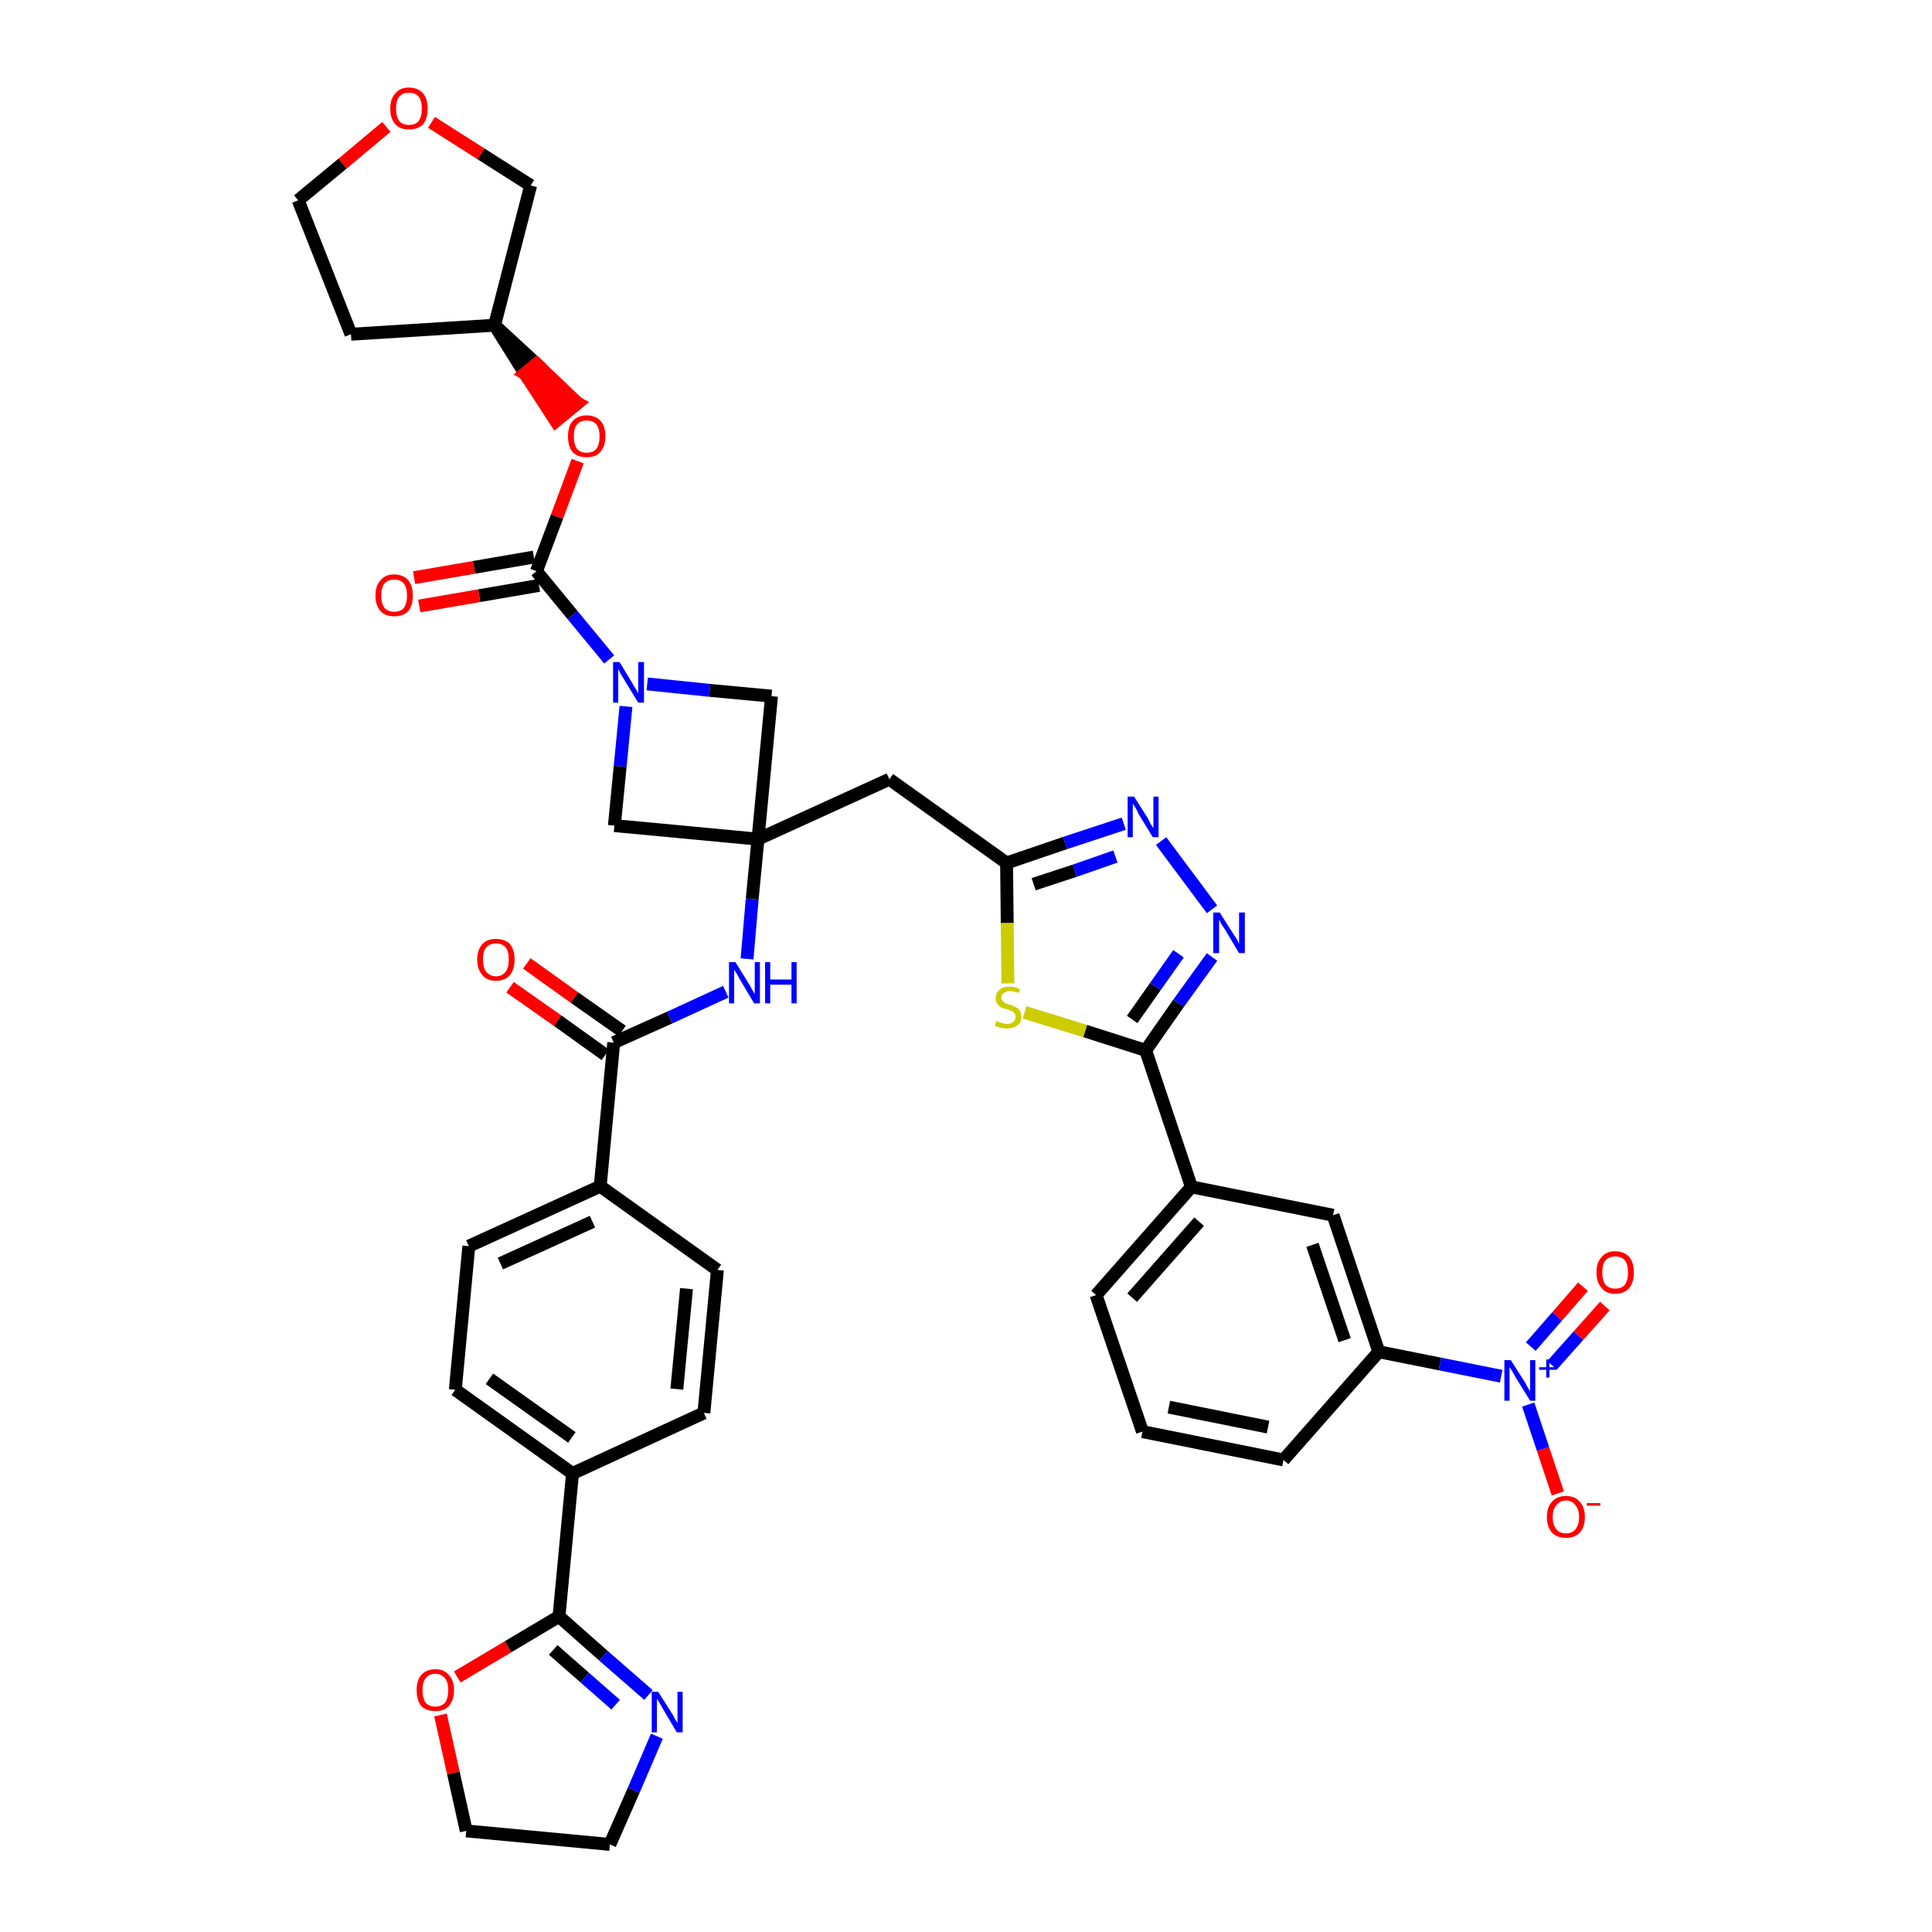 <?xml version='1.0' encoding='iso-8859-1'?>
<svg version='1.1' baseProfile='full'
              xmlns='http://www.w3.org/2000/svg'
                      xmlns:rdkit='http://www.rdkit.org/xml'
                      xmlns:xlink='http://www.w3.org/1999/xlink'
                  xml:space='preserve'
width='300px' height='300px' viewBox='0 0 300 300'>
<!-- END OF HEADER -->
<path class='bond-0 atom-0 atom-1' d='M 79.2,153.3 L 86.6,158.5' style='fill:none;fill-rule:evenodd;stroke:#FF0000;stroke-width:2.0px;stroke-linecap:butt;stroke-linejoin:miter;stroke-opacity:1' />
<path class='bond-0 atom-0 atom-1' d='M 86.6,158.5 L 94.0,163.8' style='fill:none;fill-rule:evenodd;stroke:#000000;stroke-width:2.0px;stroke-linecap:butt;stroke-linejoin:miter;stroke-opacity:1' />
<path class='bond-0 atom-0 atom-1' d='M 81.8,149.6 L 89.2,154.9' style='fill:none;fill-rule:evenodd;stroke:#FF0000;stroke-width:2.0px;stroke-linecap:butt;stroke-linejoin:miter;stroke-opacity:1' />
<path class='bond-0 atom-0 atom-1' d='M 89.2,154.9 L 96.6,160.1' style='fill:none;fill-rule:evenodd;stroke:#000000;stroke-width:2.0px;stroke-linecap:butt;stroke-linejoin:miter;stroke-opacity:1' />
<path class='bond-1 atom-1 atom-2' d='M 95.3,161.9 L 104.0,158.0' style='fill:none;fill-rule:evenodd;stroke:#000000;stroke-width:2.0px;stroke-linecap:butt;stroke-linejoin:miter;stroke-opacity:1' />
<path class='bond-1 atom-1 atom-2' d='M 104.0,158.0 L 112.7,154.0' style='fill:none;fill-rule:evenodd;stroke:#0000FF;stroke-width:2.0px;stroke-linecap:butt;stroke-linejoin:miter;stroke-opacity:1' />
<path class='bond-29 atom-1 atom-30' d='M 95.3,161.9 L 93.2,184.2' style='fill:none;fill-rule:evenodd;stroke:#000000;stroke-width:2.0px;stroke-linecap:butt;stroke-linejoin:miter;stroke-opacity:1' />
<path class='bond-2 atom-2 atom-3' d='M 116.0,148.9 L 116.8,139.6' style='fill:none;fill-rule:evenodd;stroke:#0000FF;stroke-width:2.0px;stroke-linecap:butt;stroke-linejoin:miter;stroke-opacity:1' />
<path class='bond-2 atom-2 atom-3' d='M 116.8,139.6 L 117.7,130.3' style='fill:none;fill-rule:evenodd;stroke:#000000;stroke-width:2.0px;stroke-linecap:butt;stroke-linejoin:miter;stroke-opacity:1' />
<path class='bond-3 atom-3 atom-4' d='M 117.7,130.3 L 138.1,121.0' style='fill:none;fill-rule:evenodd;stroke:#000000;stroke-width:2.0px;stroke-linecap:butt;stroke-linejoin:miter;stroke-opacity:1' />
<path class='bond-18 atom-3 atom-19' d='M 117.7,130.3 L 95.4,128.2' style='fill:none;fill-rule:evenodd;stroke:#000000;stroke-width:2.0px;stroke-linecap:butt;stroke-linejoin:miter;stroke-opacity:1' />
<path class='bond-40 atom-29 atom-3' d='M 119.8,108.1 L 117.7,130.3' style='fill:none;fill-rule:evenodd;stroke:#000000;stroke-width:2.0px;stroke-linecap:butt;stroke-linejoin:miter;stroke-opacity:1' />
<path class='bond-4 atom-4 atom-5' d='M 138.1,121.0 L 156.3,134.0' style='fill:none;fill-rule:evenodd;stroke:#000000;stroke-width:2.0px;stroke-linecap:butt;stroke-linejoin:miter;stroke-opacity:1' />
<path class='bond-5 atom-5 atom-6' d='M 156.3,134.0 L 165.4,130.9' style='fill:none;fill-rule:evenodd;stroke:#000000;stroke-width:2.0px;stroke-linecap:butt;stroke-linejoin:miter;stroke-opacity:1' />
<path class='bond-5 atom-5 atom-6' d='M 165.4,130.9 L 174.5,127.9' style='fill:none;fill-rule:evenodd;stroke:#0000FF;stroke-width:2.0px;stroke-linecap:butt;stroke-linejoin:miter;stroke-opacity:1' />
<path class='bond-5 atom-5 atom-6' d='M 160.5,137.3 L 166.9,135.2' style='fill:none;fill-rule:evenodd;stroke:#000000;stroke-width:2.0px;stroke-linecap:butt;stroke-linejoin:miter;stroke-opacity:1' />
<path class='bond-5 atom-5 atom-6' d='M 166.9,135.2 L 173.2,133.0' style='fill:none;fill-rule:evenodd;stroke:#0000FF;stroke-width:2.0px;stroke-linecap:butt;stroke-linejoin:miter;stroke-opacity:1' />
<path class='bond-42 atom-18 atom-5' d='M 156.5,152.7 L 156.4,143.3' style='fill:none;fill-rule:evenodd;stroke:#CCCC00;stroke-width:2.0px;stroke-linecap:butt;stroke-linejoin:miter;stroke-opacity:1' />
<path class='bond-42 atom-18 atom-5' d='M 156.4,143.3 L 156.3,134.0' style='fill:none;fill-rule:evenodd;stroke:#000000;stroke-width:2.0px;stroke-linecap:butt;stroke-linejoin:miter;stroke-opacity:1' />
<path class='bond-6 atom-6 atom-7' d='M 180.3,130.6 L 188.2,141.2' style='fill:none;fill-rule:evenodd;stroke:#0000FF;stroke-width:2.0px;stroke-linecap:butt;stroke-linejoin:miter;stroke-opacity:1' />
<path class='bond-7 atom-7 atom-8' d='M 188.2,148.6 L 183.0,155.8' style='fill:none;fill-rule:evenodd;stroke:#0000FF;stroke-width:2.0px;stroke-linecap:butt;stroke-linejoin:miter;stroke-opacity:1' />
<path class='bond-7 atom-7 atom-8' d='M 183.0,155.8 L 177.9,163.1' style='fill:none;fill-rule:evenodd;stroke:#000000;stroke-width:2.0px;stroke-linecap:butt;stroke-linejoin:miter;stroke-opacity:1' />
<path class='bond-7 atom-7 atom-8' d='M 183.0,148.1 L 179.4,153.2' style='fill:none;fill-rule:evenodd;stroke:#0000FF;stroke-width:2.0px;stroke-linecap:butt;stroke-linejoin:miter;stroke-opacity:1' />
<path class='bond-7 atom-7 atom-8' d='M 179.4,153.2 L 175.8,158.3' style='fill:none;fill-rule:evenodd;stroke:#000000;stroke-width:2.0px;stroke-linecap:butt;stroke-linejoin:miter;stroke-opacity:1' />
<path class='bond-8 atom-8 atom-9' d='M 177.9,163.1 L 185.0,184.3' style='fill:none;fill-rule:evenodd;stroke:#000000;stroke-width:2.0px;stroke-linecap:butt;stroke-linejoin:miter;stroke-opacity:1' />
<path class='bond-17 atom-8 atom-18' d='M 177.9,163.1 L 168.5,160.1' style='fill:none;fill-rule:evenodd;stroke:#000000;stroke-width:2.0px;stroke-linecap:butt;stroke-linejoin:miter;stroke-opacity:1' />
<path class='bond-17 atom-8 atom-18' d='M 168.5,160.1 L 159.1,157.2' style='fill:none;fill-rule:evenodd;stroke:#CCCC00;stroke-width:2.0px;stroke-linecap:butt;stroke-linejoin:miter;stroke-opacity:1' />
<path class='bond-9 atom-9 atom-10' d='M 185.0,184.3 L 170.2,201.1' style='fill:none;fill-rule:evenodd;stroke:#000000;stroke-width:2.0px;stroke-linecap:butt;stroke-linejoin:miter;stroke-opacity:1' />
<path class='bond-9 atom-9 atom-10' d='M 186.2,189.7 L 175.8,201.5' style='fill:none;fill-rule:evenodd;stroke:#000000;stroke-width:2.0px;stroke-linecap:butt;stroke-linejoin:miter;stroke-opacity:1' />
<path class='bond-45 atom-17 atom-9' d='M 207.0,188.7 L 185.0,184.3' style='fill:none;fill-rule:evenodd;stroke:#000000;stroke-width:2.0px;stroke-linecap:butt;stroke-linejoin:miter;stroke-opacity:1' />
<path class='bond-10 atom-10 atom-11' d='M 170.2,201.1 L 177.4,222.3' style='fill:none;fill-rule:evenodd;stroke:#000000;stroke-width:2.0px;stroke-linecap:butt;stroke-linejoin:miter;stroke-opacity:1' />
<path class='bond-11 atom-11 atom-12' d='M 177.4,222.3 L 199.3,226.7' style='fill:none;fill-rule:evenodd;stroke:#000000;stroke-width:2.0px;stroke-linecap:butt;stroke-linejoin:miter;stroke-opacity:1' />
<path class='bond-11 atom-11 atom-12' d='M 181.5,218.5 L 196.9,221.6' style='fill:none;fill-rule:evenodd;stroke:#000000;stroke-width:2.0px;stroke-linecap:butt;stroke-linejoin:miter;stroke-opacity:1' />
<path class='bond-12 atom-12 atom-13' d='M 199.3,226.7 L 214.1,209.9' style='fill:none;fill-rule:evenodd;stroke:#000000;stroke-width:2.0px;stroke-linecap:butt;stroke-linejoin:miter;stroke-opacity:1' />
<path class='bond-13 atom-13 atom-14' d='M 214.1,209.9 L 223.6,211.8' style='fill:none;fill-rule:evenodd;stroke:#000000;stroke-width:2.0px;stroke-linecap:butt;stroke-linejoin:miter;stroke-opacity:1' />
<path class='bond-13 atom-13 atom-14' d='M 223.6,211.8 L 233.1,213.7' style='fill:none;fill-rule:evenodd;stroke:#0000FF;stroke-width:2.0px;stroke-linecap:butt;stroke-linejoin:miter;stroke-opacity:1' />
<path class='bond-16 atom-13 atom-17' d='M 214.1,209.9 L 207.0,188.7' style='fill:none;fill-rule:evenodd;stroke:#000000;stroke-width:2.0px;stroke-linecap:butt;stroke-linejoin:miter;stroke-opacity:1' />
<path class='bond-16 atom-13 atom-17' d='M 208.8,208.1 L 203.8,193.3' style='fill:none;fill-rule:evenodd;stroke:#000000;stroke-width:2.0px;stroke-linecap:butt;stroke-linejoin:miter;stroke-opacity:1' />
<path class='bond-14 atom-14 atom-15' d='M 241.0,212.0 L 245.1,207.4' style='fill:none;fill-rule:evenodd;stroke:#0000FF;stroke-width:2.0px;stroke-linecap:butt;stroke-linejoin:miter;stroke-opacity:1' />
<path class='bond-14 atom-14 atom-15' d='M 245.1,207.4 L 249.2,202.8' style='fill:none;fill-rule:evenodd;stroke:#FF0000;stroke-width:2.0px;stroke-linecap:butt;stroke-linejoin:miter;stroke-opacity:1' />
<path class='bond-14 atom-14 atom-15' d='M 237.7,209.1 L 241.8,204.4' style='fill:none;fill-rule:evenodd;stroke:#0000FF;stroke-width:2.0px;stroke-linecap:butt;stroke-linejoin:miter;stroke-opacity:1' />
<path class='bond-14 atom-14 atom-15' d='M 241.8,204.4 L 245.8,199.8' style='fill:none;fill-rule:evenodd;stroke:#FF0000;stroke-width:2.0px;stroke-linecap:butt;stroke-linejoin:miter;stroke-opacity:1' />
<path class='bond-15 atom-14 atom-16' d='M 237.3,218.1 L 239.6,225.0' style='fill:none;fill-rule:evenodd;stroke:#0000FF;stroke-width:2.0px;stroke-linecap:butt;stroke-linejoin:miter;stroke-opacity:1' />
<path class='bond-15 atom-14 atom-16' d='M 239.6,225.0 L 241.9,231.9' style='fill:none;fill-rule:evenodd;stroke:#FF0000;stroke-width:2.0px;stroke-linecap:butt;stroke-linejoin:miter;stroke-opacity:1' />
<path class='bond-19 atom-19 atom-20' d='M 95.4,128.2 L 96.3,119.0' style='fill:none;fill-rule:evenodd;stroke:#000000;stroke-width:2.0px;stroke-linecap:butt;stroke-linejoin:miter;stroke-opacity:1' />
<path class='bond-19 atom-19 atom-20' d='M 96.3,119.0 L 97.2,109.7' style='fill:none;fill-rule:evenodd;stroke:#0000FF;stroke-width:2.0px;stroke-linecap:butt;stroke-linejoin:miter;stroke-opacity:1' />
<path class='bond-20 atom-20 atom-21' d='M 94.6,102.4 L 88.9,95.5' style='fill:none;fill-rule:evenodd;stroke:#0000FF;stroke-width:2.0px;stroke-linecap:butt;stroke-linejoin:miter;stroke-opacity:1' />
<path class='bond-20 atom-20 atom-21' d='M 88.9,95.5 L 83.3,88.7' style='fill:none;fill-rule:evenodd;stroke:#000000;stroke-width:2.0px;stroke-linecap:butt;stroke-linejoin:miter;stroke-opacity:1' />
<path class='bond-28 atom-20 atom-29' d='M 100.5,106.2 L 110.2,107.2' style='fill:none;fill-rule:evenodd;stroke:#0000FF;stroke-width:2.0px;stroke-linecap:butt;stroke-linejoin:miter;stroke-opacity:1' />
<path class='bond-28 atom-20 atom-29' d='M 110.2,107.2 L 119.8,108.1' style='fill:none;fill-rule:evenodd;stroke:#000000;stroke-width:2.0px;stroke-linecap:butt;stroke-linejoin:miter;stroke-opacity:1' />
<path class='bond-21 atom-21 atom-22' d='M 82.9,86.5 L 73.6,88.1' style='fill:none;fill-rule:evenodd;stroke:#000000;stroke-width:2.0px;stroke-linecap:butt;stroke-linejoin:miter;stroke-opacity:1' />
<path class='bond-21 atom-21 atom-22' d='M 73.6,88.1 L 64.3,89.7' style='fill:none;fill-rule:evenodd;stroke:#FF0000;stroke-width:2.0px;stroke-linecap:butt;stroke-linejoin:miter;stroke-opacity:1' />
<path class='bond-21 atom-21 atom-22' d='M 83.7,90.9 L 74.4,92.5' style='fill:none;fill-rule:evenodd;stroke:#000000;stroke-width:2.0px;stroke-linecap:butt;stroke-linejoin:miter;stroke-opacity:1' />
<path class='bond-21 atom-21 atom-22' d='M 74.4,92.5 L 65.1,94.1' style='fill:none;fill-rule:evenodd;stroke:#FF0000;stroke-width:2.0px;stroke-linecap:butt;stroke-linejoin:miter;stroke-opacity:1' />
<path class='bond-22 atom-21 atom-23' d='M 83.3,88.7 L 86.5,80.2' style='fill:none;fill-rule:evenodd;stroke:#000000;stroke-width:2.0px;stroke-linecap:butt;stroke-linejoin:miter;stroke-opacity:1' />
<path class='bond-22 atom-21 atom-23' d='M 86.5,80.2 L 89.7,71.6' style='fill:none;fill-rule:evenodd;stroke:#FF0000;stroke-width:2.0px;stroke-linecap:butt;stroke-linejoin:miter;stroke-opacity:1' />
<path class='bond-23 atom-24 atom-23' d='M 76.8,50.5 L 81.5,58.0 L 83.3,56.5 Z' style='fill:#000000;fill-rule:evenodd;fill-opacity:1;stroke:#000000;stroke-width:2.0px;stroke-linecap:butt;stroke-linejoin:miter;stroke-opacity:1;' />
<path class='bond-23 atom-24 atom-23' d='M 81.5,58.0 L 89.7,62.6 L 86.3,65.4 Z' style='fill:#FF0000;fill-rule:evenodd;fill-opacity:1;stroke:#FF0000;stroke-width:2.0px;stroke-linecap:butt;stroke-linejoin:miter;stroke-opacity:1;' />
<path class='bond-23 atom-24 atom-23' d='M 81.5,58.0 L 83.3,56.5 L 89.7,62.6 Z' style='fill:#FF0000;fill-rule:evenodd;fill-opacity:1;stroke:#FF0000;stroke-width:2.0px;stroke-linecap:butt;stroke-linejoin:miter;stroke-opacity:1;' />
<path class='bond-24 atom-24 atom-25' d='M 76.8,50.5 L 54.5,51.9' style='fill:none;fill-rule:evenodd;stroke:#000000;stroke-width:2.0px;stroke-linecap:butt;stroke-linejoin:miter;stroke-opacity:1' />
<path class='bond-43 atom-28 atom-24' d='M 82.4,28.8 L 76.8,50.5' style='fill:none;fill-rule:evenodd;stroke:#000000;stroke-width:2.0px;stroke-linecap:butt;stroke-linejoin:miter;stroke-opacity:1' />
<path class='bond-25 atom-25 atom-26' d='M 54.5,51.9 L 46.3,31.1' style='fill:none;fill-rule:evenodd;stroke:#000000;stroke-width:2.0px;stroke-linecap:butt;stroke-linejoin:miter;stroke-opacity:1' />
<path class='bond-26 atom-26 atom-27' d='M 46.3,31.1 L 53.2,25.4' style='fill:none;fill-rule:evenodd;stroke:#000000;stroke-width:2.0px;stroke-linecap:butt;stroke-linejoin:miter;stroke-opacity:1' />
<path class='bond-26 atom-26 atom-27' d='M 53.2,25.4 L 60.0,19.7' style='fill:none;fill-rule:evenodd;stroke:#FF0000;stroke-width:2.0px;stroke-linecap:butt;stroke-linejoin:miter;stroke-opacity:1' />
<path class='bond-27 atom-27 atom-28' d='M 67.0,19.0 L 74.7,23.9' style='fill:none;fill-rule:evenodd;stroke:#FF0000;stroke-width:2.0px;stroke-linecap:butt;stroke-linejoin:miter;stroke-opacity:1' />
<path class='bond-27 atom-27 atom-28' d='M 74.7,23.9 L 82.4,28.8' style='fill:none;fill-rule:evenodd;stroke:#000000;stroke-width:2.0px;stroke-linecap:butt;stroke-linejoin:miter;stroke-opacity:1' />
<path class='bond-30 atom-30 atom-31' d='M 93.2,184.2 L 72.8,193.5' style='fill:none;fill-rule:evenodd;stroke:#000000;stroke-width:2.0px;stroke-linecap:butt;stroke-linejoin:miter;stroke-opacity:1' />
<path class='bond-30 atom-30 atom-31' d='M 92.0,189.7 L 77.7,196.2' style='fill:none;fill-rule:evenodd;stroke:#000000;stroke-width:2.0px;stroke-linecap:butt;stroke-linejoin:miter;stroke-opacity:1' />
<path class='bond-41 atom-40 atom-30' d='M 111.4,197.2 L 93.2,184.2' style='fill:none;fill-rule:evenodd;stroke:#000000;stroke-width:2.0px;stroke-linecap:butt;stroke-linejoin:miter;stroke-opacity:1' />
<path class='bond-31 atom-31 atom-32' d='M 72.8,193.5 L 70.7,215.8' style='fill:none;fill-rule:evenodd;stroke:#000000;stroke-width:2.0px;stroke-linecap:butt;stroke-linejoin:miter;stroke-opacity:1' />
<path class='bond-32 atom-32 atom-33' d='M 70.7,215.8 L 88.9,228.8' style='fill:none;fill-rule:evenodd;stroke:#000000;stroke-width:2.0px;stroke-linecap:butt;stroke-linejoin:miter;stroke-opacity:1' />
<path class='bond-32 atom-32 atom-33' d='M 76.0,214.1 L 88.8,223.2' style='fill:none;fill-rule:evenodd;stroke:#000000;stroke-width:2.0px;stroke-linecap:butt;stroke-linejoin:miter;stroke-opacity:1' />
<path class='bond-33 atom-33 atom-34' d='M 88.9,228.8 L 86.8,251.0' style='fill:none;fill-rule:evenodd;stroke:#000000;stroke-width:2.0px;stroke-linecap:butt;stroke-linejoin:miter;stroke-opacity:1' />
<path class='bond-38 atom-33 atom-39' d='M 88.9,228.8 L 109.3,219.4' style='fill:none;fill-rule:evenodd;stroke:#000000;stroke-width:2.0px;stroke-linecap:butt;stroke-linejoin:miter;stroke-opacity:1' />
<path class='bond-34 atom-34 atom-35' d='M 86.8,251.0 L 93.7,257.1' style='fill:none;fill-rule:evenodd;stroke:#000000;stroke-width:2.0px;stroke-linecap:butt;stroke-linejoin:miter;stroke-opacity:1' />
<path class='bond-34 atom-34 atom-35' d='M 93.7,257.1 L 100.7,263.2' style='fill:none;fill-rule:evenodd;stroke:#0000FF;stroke-width:2.0px;stroke-linecap:butt;stroke-linejoin:miter;stroke-opacity:1' />
<path class='bond-34 atom-34 atom-35' d='M 85.9,256.2 L 90.8,260.5' style='fill:none;fill-rule:evenodd;stroke:#000000;stroke-width:2.0px;stroke-linecap:butt;stroke-linejoin:miter;stroke-opacity:1' />
<path class='bond-34 atom-34 atom-35' d='M 90.8,260.5 L 95.6,264.7' style='fill:none;fill-rule:evenodd;stroke:#0000FF;stroke-width:2.0px;stroke-linecap:butt;stroke-linejoin:miter;stroke-opacity:1' />
<path class='bond-44 atom-38 atom-34' d='M 71.0,260.4 L 78.9,255.7' style='fill:none;fill-rule:evenodd;stroke:#FF0000;stroke-width:2.0px;stroke-linecap:butt;stroke-linejoin:miter;stroke-opacity:1' />
<path class='bond-44 atom-38 atom-34' d='M 78.9,255.7 L 86.8,251.0' style='fill:none;fill-rule:evenodd;stroke:#000000;stroke-width:2.0px;stroke-linecap:butt;stroke-linejoin:miter;stroke-opacity:1' />
<path class='bond-35 atom-35 atom-36' d='M 102.0,269.6 L 98.4,278.0' style='fill:none;fill-rule:evenodd;stroke:#0000FF;stroke-width:2.0px;stroke-linecap:butt;stroke-linejoin:miter;stroke-opacity:1' />
<path class='bond-35 atom-35 atom-36' d='M 98.4,278.0 L 94.7,286.4' style='fill:none;fill-rule:evenodd;stroke:#000000;stroke-width:2.0px;stroke-linecap:butt;stroke-linejoin:miter;stroke-opacity:1' />
<path class='bond-36 atom-36 atom-37' d='M 94.7,286.4 L 72.4,284.3' style='fill:none;fill-rule:evenodd;stroke:#000000;stroke-width:2.0px;stroke-linecap:butt;stroke-linejoin:miter;stroke-opacity:1' />
<path class='bond-37 atom-37 atom-38' d='M 72.4,284.3 L 70.4,275.3' style='fill:none;fill-rule:evenodd;stroke:#000000;stroke-width:2.0px;stroke-linecap:butt;stroke-linejoin:miter;stroke-opacity:1' />
<path class='bond-37 atom-37 atom-38' d='M 70.4,275.3 L 68.4,266.3' style='fill:none;fill-rule:evenodd;stroke:#FF0000;stroke-width:2.0px;stroke-linecap:butt;stroke-linejoin:miter;stroke-opacity:1' />
<path class='bond-39 atom-39 atom-40' d='M 109.3,219.4 L 111.4,197.2' style='fill:none;fill-rule:evenodd;stroke:#000000;stroke-width:2.0px;stroke-linecap:butt;stroke-linejoin:miter;stroke-opacity:1' />
<path class='bond-39 atom-39 atom-40' d='M 105.1,215.7 L 106.6,200.1' style='fill:none;fill-rule:evenodd;stroke:#000000;stroke-width:2.0px;stroke-linecap:butt;stroke-linejoin:miter;stroke-opacity:1' />
<path  class='atom-0' d='M 74.1 149.0
Q 74.1 147.5, 74.9 146.6
Q 75.6 145.8, 77.0 145.8
Q 78.4 145.8, 79.2 146.6
Q 79.9 147.5, 79.9 149.0
Q 79.9 150.5, 79.2 151.4
Q 78.4 152.3, 77.0 152.3
Q 75.6 152.3, 74.9 151.4
Q 74.1 150.5, 74.1 149.0
M 77.0 151.6
Q 78.0 151.6, 78.5 150.9
Q 79.0 150.3, 79.0 149.0
Q 79.0 147.7, 78.5 147.1
Q 78.0 146.5, 77.0 146.5
Q 76.1 146.5, 75.5 147.1
Q 75.0 147.7, 75.0 149.0
Q 75.0 150.3, 75.5 150.9
Q 76.1 151.6, 77.0 151.6
' fill='#FF0000'/>
<path  class='atom-2' d='M 114.2 149.4
L 116.3 152.8
Q 116.5 153.1, 116.8 153.7
Q 117.2 154.3, 117.2 154.4
L 117.2 149.4
L 118.0 149.4
L 118.0 155.8
L 117.1 155.8
L 114.9 152.1
Q 114.7 151.7, 114.4 151.2
Q 114.1 150.7, 114.0 150.6
L 114.0 155.8
L 113.2 155.8
L 113.2 149.4
L 114.2 149.4
' fill='#0000FF'/>
<path  class='atom-2' d='M 118.8 149.4
L 119.6 149.4
L 119.6 152.1
L 122.9 152.1
L 122.9 149.4
L 123.7 149.4
L 123.7 155.8
L 122.9 155.8
L 122.9 152.9
L 119.6 152.9
L 119.6 155.8
L 118.8 155.8
L 118.8 149.4
' fill='#0000FF'/>
<path  class='atom-6' d='M 176.1 123.7
L 178.2 127.0
Q 178.4 127.4, 178.7 128.0
Q 179.1 128.6, 179.1 128.6
L 179.1 123.7
L 179.9 123.7
L 179.9 130.0
L 179.0 130.0
L 176.8 126.4
Q 176.6 125.9, 176.3 125.4
Q 176.0 124.9, 175.9 124.8
L 175.9 130.0
L 175.1 130.0
L 175.1 123.7
L 176.1 123.7
' fill='#0000FF'/>
<path  class='atom-7' d='M 189.4 141.7
L 191.5 145.0
Q 191.7 145.3, 192.1 145.9
Q 192.4 146.5, 192.4 146.6
L 192.4 141.7
L 193.3 141.7
L 193.3 148.0
L 192.4 148.0
L 190.2 144.3
Q 189.9 143.9, 189.6 143.4
Q 189.4 142.9, 189.3 142.8
L 189.3 148.0
L 188.4 148.0
L 188.4 141.7
L 189.4 141.7
' fill='#0000FF'/>
<path  class='atom-14' d='M 234.6 211.2
L 236.7 214.5
Q 236.9 214.8, 237.2 215.4
Q 237.6 216.0, 237.6 216.1
L 237.6 211.2
L 238.4 211.2
L 238.4 217.5
L 237.6 217.5
L 235.3 213.8
Q 235.1 213.4, 234.8 212.9
Q 234.5 212.4, 234.4 212.3
L 234.4 217.5
L 233.6 217.5
L 233.6 211.2
L 234.6 211.2
' fill='#0000FF'/>
<path  class='atom-14' d='M 239.0 212.3
L 240.1 212.3
L 240.1 211.1
L 240.6 211.1
L 240.6 212.3
L 241.7 212.3
L 241.7 212.7
L 240.6 212.7
L 240.6 213.9
L 240.1 213.9
L 240.1 212.7
L 239.0 212.7
L 239.0 212.3
' fill='#0000FF'/>
<path  class='atom-15' d='M 247.9 197.6
Q 247.9 196.0, 248.7 195.2
Q 249.4 194.3, 250.8 194.3
Q 252.2 194.3, 253.0 195.2
Q 253.7 196.0, 253.7 197.6
Q 253.7 199.1, 253.0 200.0
Q 252.2 200.9, 250.8 200.9
Q 249.4 200.9, 248.7 200.0
Q 247.9 199.1, 247.9 197.6
M 250.8 200.1
Q 251.8 200.1, 252.3 199.5
Q 252.8 198.8, 252.8 197.6
Q 252.8 196.3, 252.3 195.7
Q 251.8 195.1, 250.8 195.1
Q 249.9 195.1, 249.3 195.7
Q 248.8 196.3, 248.8 197.6
Q 248.8 198.8, 249.3 199.5
Q 249.9 200.1, 250.8 200.1
' fill='#FF0000'/>
<path  class='atom-16' d='M 240.2 235.6
Q 240.2 234.0, 241.0 233.2
Q 241.7 232.3, 243.2 232.3
Q 244.6 232.3, 245.3 233.2
Q 246.1 234.0, 246.1 235.6
Q 246.1 237.1, 245.3 238.0
Q 244.5 238.8, 243.2 238.8
Q 241.8 238.8, 241.0 238.0
Q 240.2 237.1, 240.2 235.6
M 243.2 238.1
Q 244.1 238.1, 244.6 237.5
Q 245.2 236.8, 245.2 235.6
Q 245.2 234.3, 244.6 233.7
Q 244.1 233.0, 243.2 233.0
Q 242.2 233.0, 241.7 233.7
Q 241.1 234.3, 241.1 235.6
Q 241.1 236.8, 241.7 237.5
Q 242.2 238.1, 243.2 238.1
' fill='#FF0000'/>
<path  class='atom-16' d='M 246.4 233.4
L 248.5 233.4
L 248.5 233.8
L 246.4 233.8
L 246.4 233.4
' fill='#FF0000'/>
<path  class='atom-18' d='M 154.7 158.5
Q 154.8 158.6, 155.1 158.7
Q 155.4 158.8, 155.7 158.9
Q 156.1 159.0, 156.4 159.0
Q 157.0 159.0, 157.3 158.7
Q 157.7 158.4, 157.7 157.9
Q 157.7 157.5, 157.5 157.3
Q 157.3 157.1, 157.1 157.0
Q 156.8 156.9, 156.3 156.7
Q 155.8 156.6, 155.4 156.4
Q 155.1 156.2, 154.9 155.9
Q 154.6 155.6, 154.6 155.0
Q 154.6 154.2, 155.2 153.7
Q 155.7 153.2, 156.8 153.2
Q 157.5 153.2, 158.4 153.6
L 158.2 154.2
Q 157.4 153.9, 156.8 153.9
Q 156.2 153.9, 155.9 154.2
Q 155.5 154.4, 155.5 154.9
Q 155.5 155.2, 155.7 155.4
Q 155.9 155.6, 156.1 155.8
Q 156.4 155.9, 156.8 156.0
Q 157.4 156.2, 157.7 156.4
Q 158.1 156.5, 158.3 156.9
Q 158.6 157.3, 158.6 157.9
Q 158.6 158.8, 158.0 159.2
Q 157.4 159.7, 156.4 159.7
Q 155.9 159.7, 155.4 159.6
Q 155.0 159.5, 154.5 159.3
L 154.7 158.5
' fill='#CCCC00'/>
<path  class='atom-20' d='M 96.2 102.8
L 98.2 106.1
Q 98.4 106.5, 98.8 107.1
Q 99.1 107.7, 99.1 107.7
L 99.1 102.8
L 100.0 102.8
L 100.0 109.1
L 99.1 109.1
L 96.9 105.5
Q 96.6 105.0, 96.3 104.5
Q 96.1 104.0, 96.0 103.9
L 96.0 109.1
L 95.2 109.1
L 95.2 102.8
L 96.2 102.8
' fill='#0000FF'/>
<path  class='atom-22' d='M 58.3 92.5
Q 58.3 90.9, 59.1 90.1
Q 59.8 89.2, 61.2 89.2
Q 62.6 89.2, 63.4 90.1
Q 64.1 90.9, 64.1 92.5
Q 64.1 94.0, 63.4 94.9
Q 62.6 95.7, 61.2 95.7
Q 59.8 95.7, 59.1 94.9
Q 58.3 94.0, 58.3 92.5
M 61.2 95.0
Q 62.2 95.0, 62.7 94.4
Q 63.2 93.7, 63.2 92.5
Q 63.2 91.2, 62.7 90.6
Q 62.2 90.0, 61.2 90.0
Q 60.3 90.0, 59.7 90.6
Q 59.2 91.2, 59.2 92.5
Q 59.2 93.7, 59.7 94.4
Q 60.3 95.0, 61.2 95.0
' fill='#FF0000'/>
<path  class='atom-23' d='M 88.2 67.8
Q 88.2 66.2, 88.9 65.4
Q 89.7 64.5, 91.1 64.5
Q 92.5 64.5, 93.3 65.4
Q 94.0 66.2, 94.0 67.8
Q 94.0 69.3, 93.2 70.2
Q 92.5 71.0, 91.1 71.0
Q 89.7 71.0, 88.9 70.2
Q 88.2 69.3, 88.2 67.8
M 91.1 70.3
Q 92.1 70.3, 92.6 69.7
Q 93.1 69.0, 93.1 67.8
Q 93.1 66.5, 92.6 65.9
Q 92.1 65.3, 91.1 65.3
Q 90.1 65.3, 89.6 65.9
Q 89.1 66.5, 89.1 67.8
Q 89.1 69.0, 89.6 69.7
Q 90.1 70.3, 91.1 70.3
' fill='#FF0000'/>
<path  class='atom-27' d='M 60.6 16.9
Q 60.6 15.3, 61.4 14.5
Q 62.1 13.6, 63.5 13.6
Q 64.9 13.6, 65.7 14.5
Q 66.4 15.3, 66.4 16.9
Q 66.4 18.4, 65.7 19.3
Q 64.9 20.1, 63.5 20.1
Q 62.1 20.1, 61.4 19.3
Q 60.6 18.4, 60.6 16.9
M 63.5 19.4
Q 64.5 19.4, 65.0 18.8
Q 65.5 18.1, 65.5 16.9
Q 65.5 15.6, 65.0 15.0
Q 64.5 14.4, 63.5 14.4
Q 62.5 14.4, 62.0 15.0
Q 61.5 15.6, 61.5 16.9
Q 61.5 18.1, 62.0 18.8
Q 62.5 19.4, 63.5 19.4
' fill='#FF0000'/>
<path  class='atom-35' d='M 102.2 262.7
L 104.3 266.0
Q 104.5 266.3, 104.8 266.9
Q 105.2 267.5, 105.2 267.6
L 105.2 262.7
L 106.0 262.7
L 106.0 269.0
L 105.1 269.0
L 102.9 265.3
Q 102.7 264.9, 102.4 264.4
Q 102.1 263.9, 102.0 263.8
L 102.0 269.0
L 101.2 269.0
L 101.2 262.7
L 102.2 262.7
' fill='#0000FF'/>
<path  class='atom-38' d='M 64.7 262.4
Q 64.7 260.9, 65.4 260.1
Q 66.2 259.2, 67.6 259.2
Q 69.0 259.2, 69.7 260.1
Q 70.5 260.9, 70.5 262.4
Q 70.5 264.0, 69.7 264.9
Q 69.0 265.7, 67.6 265.7
Q 66.2 265.7, 65.4 264.9
Q 64.7 264.0, 64.7 262.4
M 67.6 265.0
Q 68.5 265.0, 69.1 264.4
Q 69.6 263.7, 69.6 262.4
Q 69.6 261.2, 69.1 260.6
Q 68.5 259.9, 67.6 259.9
Q 66.6 259.9, 66.1 260.6
Q 65.6 261.2, 65.6 262.4
Q 65.6 263.7, 66.1 264.4
Q 66.6 265.0, 67.6 265.0
' fill='#FF0000'/>
</svg>
